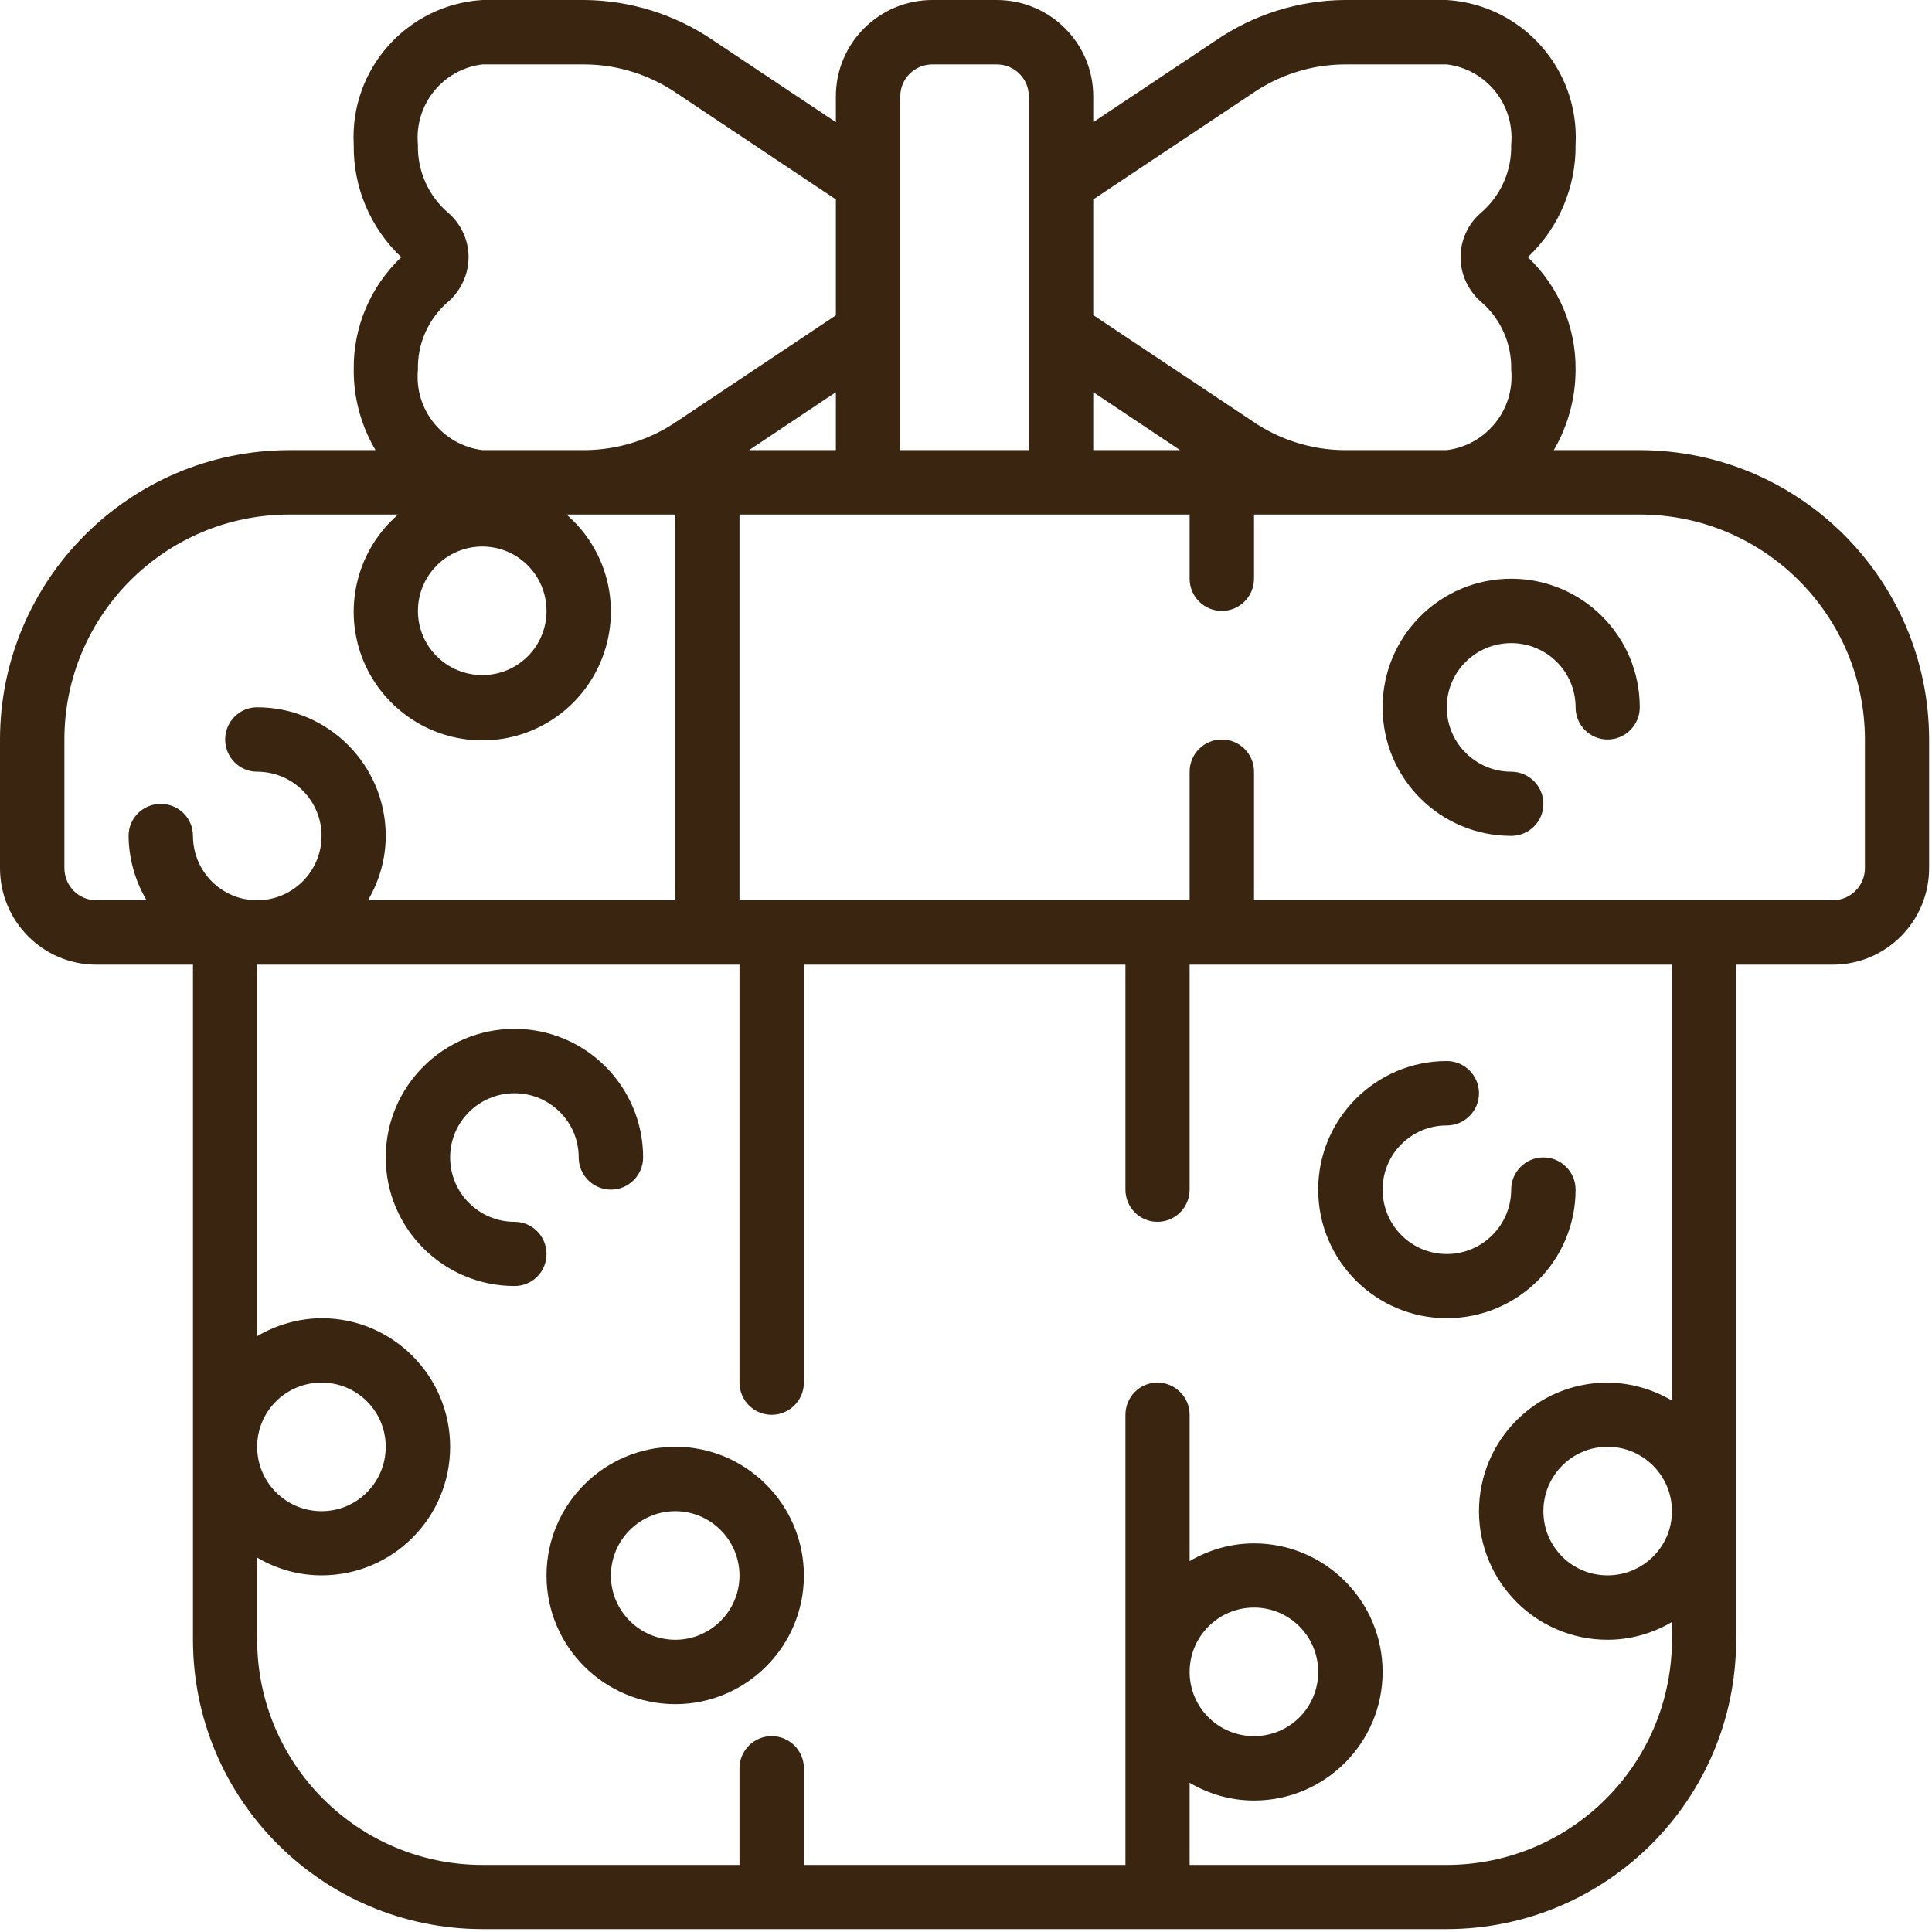 <svg xmlns="http://www.w3.org/2000/svg" viewBox="0 0 87 87" width="87" height="87">
	<defs>
		<clipPath clipPathUnits="userSpaceOnUse" id="cp1">
			<path d="M-1065 -1236L855 -1236L855 4323L-1065 4323Z" />
		</clipPath>
	</defs>
	<style>
		tspan { white-space:pre }
		.shp0 { fill: #3a2511 } 
	</style>
	<g id="Antique" clip-path="url(#cp1)">
		<g id="page2">
			<g id="icons-text-page2">
				<g id="icons">
					<g id="gift">
						<path id="Path 13" fill-rule="evenodd" class="shp0" d="M73.84 20.27C81.03 20.28 86.86 26.11 86.87 33.3L86.87 39.09C86.87 41.49 84.93 43.44 82.53 43.44L78.18 43.44L78.18 73.84C78.18 81.03 72.35 86.86 65.15 86.87L21.72 86.87C14.52 86.86 8.69 81.03 8.69 73.84L8.69 43.44L4.34 43.44C1.94 43.44 0 41.49 0 39.09L0 33.3C0.01 26.11 5.84 20.28 13.03 20.27L16.91 20.27C16.26 19.17 15.92 17.92 15.93 16.65C15.9 14.74 16.68 12.9 18.07 11.58C16.68 10.27 15.9 8.43 15.93 6.52C15.74 3.12 18.33 0.21 21.72 0L26.34 0C28.41 0.02 30.42 0.66 32.12 1.82L37.64 5.5L37.64 4.34C37.64 1.94 39.59 0 41.99 0L44.88 0C47.28 0 49.23 1.94 49.23 4.34L49.23 5.5L54.75 1.82C56.46 0.65 58.47 0.02 60.53 0L65.15 0C68.55 0.21 71.13 3.12 70.95 6.52C70.97 8.43 70.19 10.27 68.8 11.58C70.19 12.9 70.97 14.74 70.95 16.65C70.95 17.92 70.61 19.17 69.97 20.27L73.84 20.27ZM49.23 8.98L49.23 14.19L56.36 18.94C57.58 19.79 59.04 20.26 60.53 20.27L65.15 20.27C66.94 20.04 68.22 18.44 68.05 16.65C68.08 15.48 67.58 14.35 66.69 13.59C66.11 13.08 65.77 12.35 65.77 11.58C65.77 10.81 66.11 10.08 66.69 9.58C67.58 8.82 68.08 7.69 68.05 6.52C68.22 4.72 66.94 3.12 65.15 2.9L60.53 2.9C59.04 2.91 57.58 3.38 56.36 4.23L49.23 8.98ZM49.23 17.66L49.23 20.27L53.14 20.27L49.23 17.66ZM40.54 20.27L46.33 20.27L46.33 4.34C46.33 3.54 45.68 2.9 44.88 2.9L41.99 2.9C41.19 2.9 40.54 3.54 40.54 4.34L40.54 20.27ZM37.64 20.27L37.64 17.66L33.73 20.27L37.64 20.27ZM18.82 16.65C18.65 18.44 19.93 20.04 21.72 20.27L26.34 20.27C27.83 20.26 29.29 19.8 30.52 18.95L37.64 14.2L37.64 8.98L30.52 4.23C29.29 3.38 27.84 2.91 26.34 2.9L21.72 2.9C19.93 3.12 18.65 4.72 18.82 6.52C18.79 7.69 19.29 8.82 20.18 9.58C20.76 10.08 21.1 10.81 21.1 11.58C21.1 12.35 20.76 13.08 20.18 13.59C19.29 14.35 18.79 15.48 18.82 16.65ZM2.9 39.09C2.9 39.89 3.54 40.54 4.34 40.54L6.6 40.54C6.08 39.66 5.8 38.66 5.79 37.64C5.79 36.84 6.44 36.2 7.24 36.2C8.04 36.2 8.69 36.84 8.69 37.64C8.69 39.24 9.98 40.54 11.58 40.54C13.18 40.54 14.48 39.24 14.48 37.64C14.48 36.05 13.18 34.75 11.58 34.75C10.78 34.75 10.14 34.1 10.14 33.3C10.14 32.5 10.78 31.85 11.58 31.85C14.78 31.85 17.37 34.45 17.37 37.64C17.37 38.66 17.09 39.66 16.57 40.54L30.41 40.54L30.41 23.17L25.51 23.17C27.34 24.75 27.99 27.3 27.14 29.57C26.3 31.83 24.14 33.34 21.72 33.34C19.3 33.34 17.14 31.83 16.29 29.57C15.45 27.3 16.1 24.75 17.93 23.17L13.03 23.17C7.44 23.17 2.9 27.71 2.9 33.3L2.9 39.09ZM21.72 24.61C20.12 24.61 18.82 25.91 18.82 27.51C18.82 29.11 20.12 30.4 21.72 30.4C23.32 30.4 24.61 29.11 24.61 27.51C24.61 25.91 23.32 24.61 21.72 24.61ZM75.29 43.44L53.57 43.44L53.57 53.57C53.57 54.37 52.92 55.02 52.12 55.02C51.32 55.02 50.68 54.37 50.68 53.57L50.68 43.44L36.2 43.44L36.2 62.26C36.2 63.06 35.55 63.71 34.75 63.71C33.95 63.71 33.3 63.06 33.3 62.26L33.3 43.44L11.58 43.44L11.58 60.17C12.46 59.65 13.46 59.37 14.48 59.36C17.68 59.36 20.27 61.96 20.27 65.15C20.27 68.35 17.68 70.94 14.48 70.94C13.46 70.94 12.46 70.66 11.58 70.14L11.58 73.84C11.59 79.44 16.12 83.97 21.72 83.98L33.3 83.98L33.3 79.63C33.3 78.83 33.95 78.18 34.75 78.18C35.55 78.18 36.2 78.83 36.2 79.63L36.2 83.98L50.68 83.98L50.68 63.71C50.68 62.91 51.32 62.26 52.12 62.26C52.92 62.26 53.57 62.91 53.57 63.71L53.57 70.3C54.45 69.78 55.45 69.5 56.47 69.5C59.66 69.5 62.26 72.09 62.26 75.29C62.26 78.49 59.66 81.08 56.47 81.08C55.45 81.08 54.45 80.8 53.57 80.28L53.57 83.98L65.15 83.98C70.75 83.97 75.28 79.44 75.29 73.84L75.29 73.04C74.41 73.56 73.41 73.84 72.39 73.84C69.19 73.84 66.6 71.25 66.6 68.05C66.6 64.85 69.19 62.26 72.39 62.26C73.41 62.27 74.41 62.55 75.29 63.07L75.29 43.44ZM72.39 65.15C70.79 65.15 69.5 66.45 69.5 68.05C69.5 69.65 70.79 70.94 72.39 70.94C73.99 70.94 75.29 69.65 75.29 68.05C75.29 66.45 73.99 65.15 72.39 65.15ZM56.47 78.18C58.07 78.18 59.36 76.89 59.36 75.29C59.36 73.69 58.07 72.39 56.47 72.39C54.87 72.39 53.57 73.69 53.57 75.29C53.57 76.89 54.87 78.18 56.47 78.18ZM14.48 68.05C16.08 68.05 17.37 66.75 17.37 65.15C17.37 63.55 16.08 62.26 14.48 62.26C12.88 62.26 11.58 63.55 11.58 65.15C11.58 66.75 12.88 68.05 14.48 68.05ZM83.98 33.3C83.97 27.71 79.44 23.17 73.84 23.17L56.47 23.17L56.47 26.06C56.47 26.86 55.82 27.51 55.02 27.51C54.22 27.51 53.57 26.86 53.57 26.06L53.57 23.17L33.3 23.17L33.3 40.54L53.57 40.54L53.57 34.75C53.57 33.95 54.22 33.3 55.02 33.3C55.82 33.3 56.47 33.95 56.47 34.75L56.47 40.54L82.53 40.54C83.33 40.54 83.98 39.89 83.98 39.09L83.98 33.3Z" />
						<path id="Path 14" class="shp0" d="M65.15 59.36C68.35 59.36 70.95 56.77 70.95 53.57C70.95 52.77 70.3 52.12 69.5 52.12C68.7 52.12 68.05 52.77 68.05 53.57C68.05 55.17 66.75 56.47 65.15 56.47C63.55 56.47 62.26 55.17 62.26 53.57C62.26 51.97 63.55 50.68 65.15 50.68C65.95 50.68 66.6 50.03 66.6 49.23C66.6 48.43 65.95 47.78 65.15 47.78C61.96 47.78 59.36 50.37 59.36 53.57C59.36 56.77 61.96 59.36 65.15 59.36Z" />
						<path id="Path 15" fill-rule="evenodd" class="shp0" d="M36.2 70.95C36.2 74.14 33.6 76.74 30.41 76.74C27.21 76.74 24.61 74.14 24.61 70.95C24.61 67.75 27.21 65.15 30.41 65.15C33.6 65.15 36.2 67.75 36.2 70.95ZM33.3 70.95C33.3 69.35 32 68.05 30.41 68.05C28.81 68.05 27.51 69.35 27.51 70.95C27.51 72.54 28.81 73.84 30.41 73.84C32 73.84 33.3 72.54 33.3 70.95Z" />
						<path id="Path 16" class="shp0" d="M23.17 55.02C21.57 55.02 20.27 53.72 20.27 52.12C20.27 50.52 21.57 49.23 23.17 49.23C24.76 49.23 26.06 50.52 26.06 52.12C26.06 52.92 26.71 53.57 27.51 53.57C28.31 53.57 28.96 52.92 28.96 52.12C28.96 48.92 26.36 46.33 23.17 46.33C19.97 46.33 17.37 48.92 17.37 52.12C17.37 55.32 19.97 57.91 23.17 57.91C23.97 57.91 24.61 57.27 24.61 56.47C24.61 55.67 23.97 55.02 23.17 55.02Z" />
						<path id="Path 17" class="shp0" d="M68.05 26.06C64.85 26.06 62.26 28.65 62.26 31.85C62.26 35.05 64.85 37.64 68.05 37.64C68.85 37.64 69.5 37 69.5 36.2C69.5 35.4 68.85 34.75 68.05 34.75C66.45 34.75 65.15 33.45 65.15 31.85C65.15 30.25 66.45 28.96 68.05 28.96C69.65 28.96 70.95 30.25 70.95 31.85C70.95 32.65 71.59 33.3 72.39 33.3C73.19 33.3 73.84 32.65 73.84 31.85C73.84 28.65 71.25 26.06 68.05 26.06Z" />
					</g>
				</g>
			</g>
		</g>
	</g>
</svg>